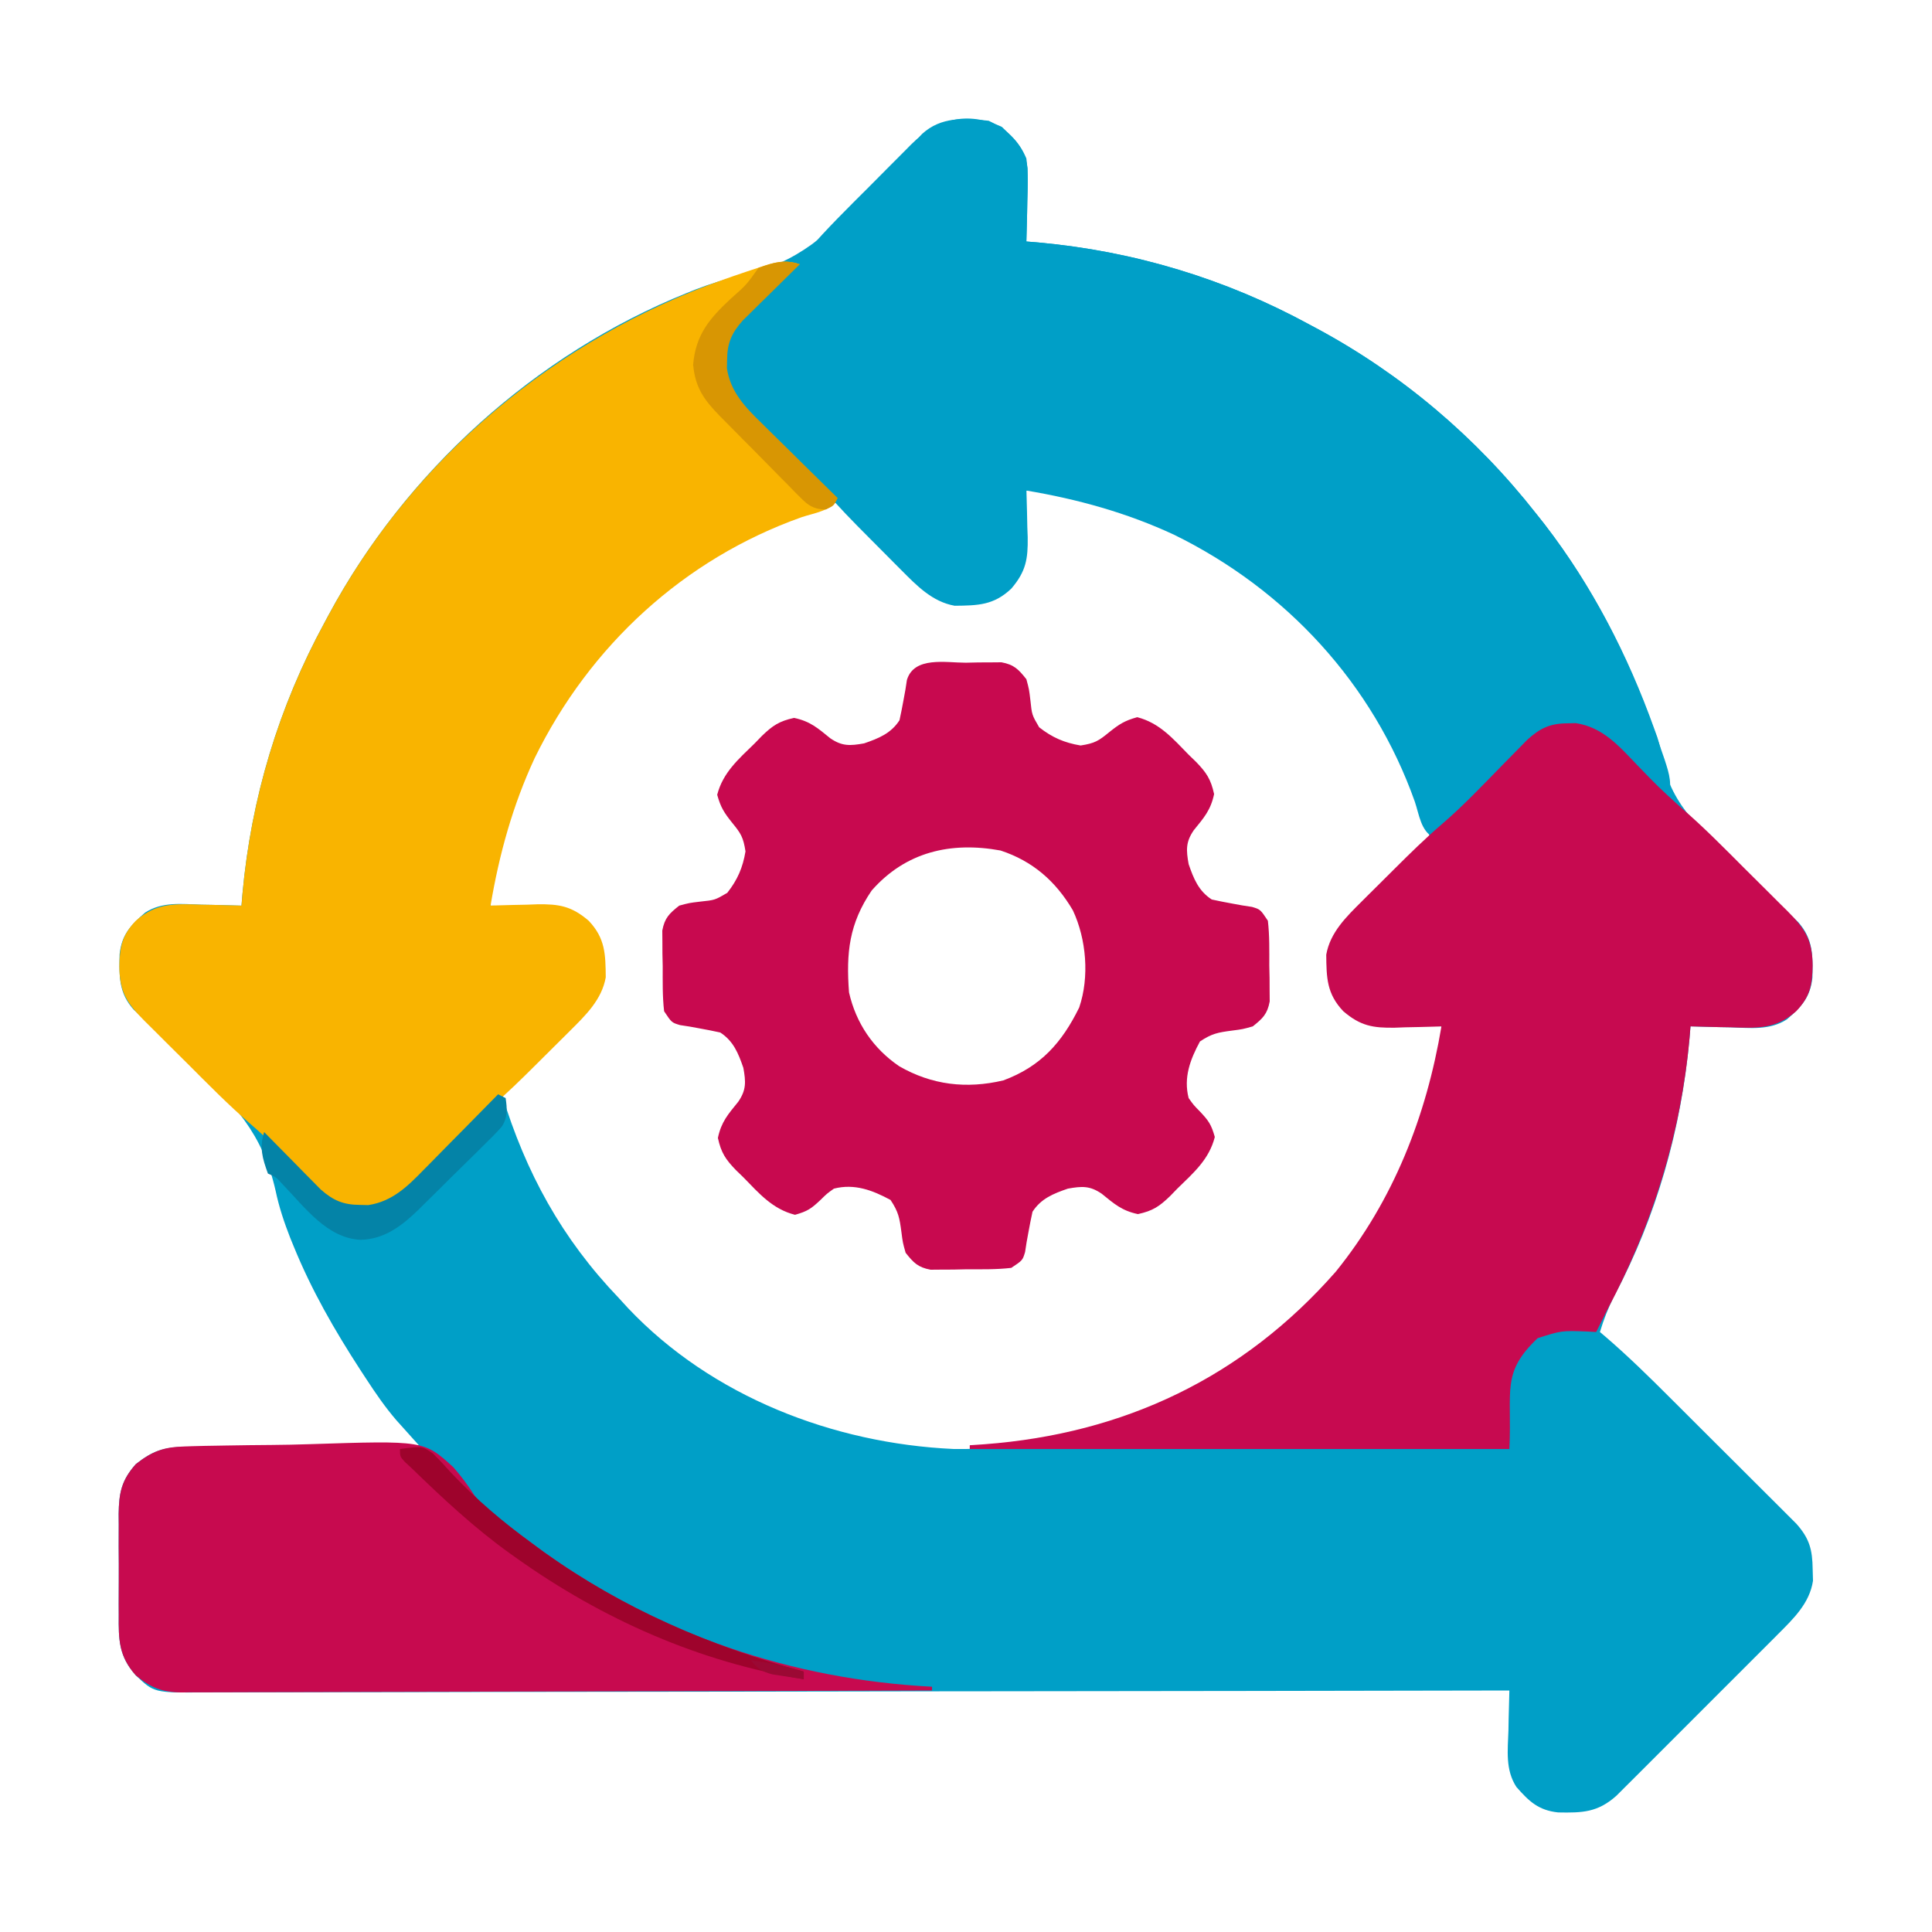 <?xml version="1.0" encoding="UTF-8"?>
<svg version="1.1" xmlns="http://www.w3.org/2000/svg" width="512" height="512">
<path d="M0 0 C4.635 2.152 8.013 5.238 10 10 C10.478 13.807 10.378 17.546 10.25 21.375 C10.232 22.397 10.214 23.419 10.195 24.473 C10.148 26.983 10.083 29.491 10 32 C11.056 32.086 12.111 32.173 13.199 32.262 C38.503 34.565 62.692 41.851 85 54 C85.6 54.321 86.2 54.642 86.818 54.972 C109.438 67.115 129.146 83.836 145 104 C146.116 105.408 146.116 105.408 147.254 106.844 C159.937 123.254 169.379 141.555 176.359 161.039 C176.64 161.815 176.92 162.591 177.209 163.39 C178 166 178 166 178.49 169.083 C180.918 181.926 189.951 189.002 199.125 197.625 C201.509 199.909 203.886 202.2 206.258 204.495 C207.728 205.912 209.206 207.322 210.692 208.722 C211.694 209.675 211.694 209.675 212.715 210.647 C213.303 211.2 213.89 211.753 214.496 212.322 C218.534 216.826 218.426 221.261 218.312 227.086 C217.752 232.31 215.377 234.79 211.562 238.141 C207.012 241.103 201.853 240.425 196.625 240.25 C195.603 240.232 194.581 240.214 193.527 240.195 C191.017 240.148 188.509 240.083 186 240 C185.914 241.056 185.827 242.111 185.738 243.199 C183.557 267.162 177.01 290.354 165.699 311.617 C164.146 314.71 162.996 317.692 162 321 C162.453 321.382 162.905 321.765 163.371 322.158 C169.443 327.371 175.115 332.951 180.773 338.605 C181.788 339.617 182.804 340.629 183.819 341.641 C185.93 343.746 188.039 345.853 190.147 347.962 C192.845 350.66 195.55 353.351 198.257 356.041 C200.349 358.122 202.436 360.206 204.521 362.293 C205.517 363.287 206.515 364.281 207.514 365.272 C208.907 366.655 210.292 368.044 211.677 369.434 C212.466 370.222 213.254 371.009 214.067 371.82 C217.543 375.74 218.309 378.669 218.375 383.875 C218.403 384.883 218.432 385.891 218.461 386.93 C217.558 392.944 213.185 397.066 209.02 401.239 C208.538 401.725 208.056 402.21 207.559 402.71 C205.982 404.296 204.398 405.875 202.812 407.453 C201.706 408.56 200.601 409.668 199.495 410.776 C197.185 413.089 194.872 415.398 192.556 417.705 C189.59 420.66 186.633 423.623 183.679 426.589 C181.401 428.875 179.117 431.155 176.833 433.435 C175.741 434.526 174.65 435.618 173.56 436.712 C172.039 438.239 170.51 439.759 168.98 441.278 C168.113 442.144 167.246 443.01 166.352 443.902 C161.412 448.309 157.381 448.438 150.914 448.312 C145.69 447.752 143.21 445.377 139.859 441.562 C136.897 437.012 137.575 431.853 137.75 426.625 C137.768 425.603 137.786 424.581 137.805 423.527 C137.852 421.017 137.917 418.509 138 416 C137.245 416.002 136.49 416.003 135.711 416.005 C90.969 416.094 46.227 416.163 1.485 416.204 C-3.885 416.209 -9.255 416.214 -14.625 416.22 C-15.694 416.221 -16.763 416.222 -17.864 416.223 C-35.184 416.24 -52.504 416.272 -69.823 416.309 C-87.589 416.346 -105.356 416.368 -123.122 416.376 C-134.088 416.382 -145.054 416.399 -156.021 416.432 C-163.536 416.453 -171.052 416.459 -178.568 416.454 C-182.907 416.451 -187.245 416.455 -191.584 416.477 C-195.556 416.496 -199.527 416.497 -203.498 416.484 C-204.936 416.482 -206.373 416.487 -207.811 416.5 C-221.137 416.609 -221.137 416.609 -226 412 C-230.543 406.908 -230.589 402.5 -230.531 396 C-230.535 395.046 -230.539 394.092 -230.543 393.109 C-230.546 391.099 -230.538 389.088 -230.521 387.078 C-230.5 384.01 -230.521 380.943 -230.547 377.875 C-230.544 375.917 -230.539 373.958 -230.531 372 C-230.539 371.087 -230.547 370.175 -230.556 369.234 C-230.474 363.679 -229.842 360.307 -226 356 C-221.546 352.496 -218.628 351.495 -212.985 351.454 C-212.311 351.444 -211.637 351.433 -210.943 351.423 C-208.735 351.393 -206.528 351.392 -204.32 351.391 C-202.782 351.376 -201.243 351.359 -199.705 351.341 C-195.671 351.297 -191.637 351.277 -187.602 351.262 C-183.479 351.242 -179.357 351.2 -175.234 351.16 C-167.156 351.085 -159.078 351.035 -151 351 C-151.542 350.4 -152.083 349.799 -152.641 349.181 C-153.713 347.985 -153.713 347.985 -154.807 346.766 C-155.867 345.587 -155.867 345.587 -156.948 344.384 C-159.922 340.928 -162.451 337.252 -164.938 333.438 C-165.448 332.659 -165.958 331.881 -166.483 331.08 C-173.337 320.516 -179.432 309.932 -184.188 298.25 C-184.484 297.526 -184.781 296.801 -185.087 296.055 C-186.702 291.916 -188.052 287.887 -188.966 283.537 C-192.389 268.398 -200.018 260.306 -211.25 250 C-213.622 247.758 -215.984 245.506 -218.343 243.251 C-219.8 241.865 -221.267 240.489 -222.743 239.124 C-223.735 238.2 -223.735 238.2 -224.747 237.258 C-225.329 236.723 -225.91 236.188 -226.509 235.637 C-230.565 231.184 -230.425 226.699 -230.312 220.914 C-229.752 215.69 -227.377 213.21 -223.562 209.859 C-219.012 206.897 -213.853 207.575 -208.625 207.75 C-207.603 207.768 -206.581 207.786 -205.527 207.805 C-203.017 207.852 -200.509 207.917 -198 208 C-197.914 206.944 -197.827 205.889 -197.738 204.801 C-195.435 179.497 -188.149 155.308 -176 133 C-175.679 132.4 -175.358 131.8 -175.028 131.182 C-154.513 92.964 -120.223 61.886 -79.938 45.625 C-79.233 45.34 -78.528 45.055 -77.802 44.761 C-73.754 43.211 -69.803 41.934 -65.559 41.047 C-50.412 37.624 -42.31 29.986 -32 18.75 C-29.758 16.378 -27.506 14.016 -25.251 11.657 C-23.865 10.2 -22.489 8.733 -21.124 7.257 C-20.2 6.265 -20.2 6.265 -19.258 5.253 C-18.723 4.671 -18.188 4.09 -17.637 3.491 C-12.566 -1.127 -6.494 -0.696 0 0 Z M10 98 C9.986 98.862 9.986 98.862 9.972 99.741 C9.918 102.37 9.834 104.997 9.75 107.625 C9.736 108.529 9.722 109.432 9.707 110.363 C9.501 116.012 8.91 119.619 5 124 C1.368 126.821 -1.376 127.432 -5.938 127.438 C-7.436 127.467 -7.436 127.467 -8.965 127.496 C-15.054 126.501 -19.195 122.049 -23.398 117.797 C-23.878 117.314 -24.358 116.832 -24.852 116.334 C-26.365 114.811 -27.87 113.281 -29.375 111.75 C-30.407 110.708 -31.44 109.666 -32.473 108.625 C-34.987 106.089 -37.495 103.546 -40 101 C-60.785 107.346 -78.214 116.867 -94 132 C-94.883 132.808 -95.766 133.616 -96.676 134.449 C-114.864 151.66 -131.226 179.949 -132.125 205.562 C-132.084 206.367 -132.042 207.171 -132 208 C-131.426 208.009 -130.851 208.019 -130.259 208.028 C-127.63 208.082 -125.003 208.166 -122.375 208.25 C-121.471 208.264 -120.568 208.278 -119.637 208.293 C-113.988 208.499 -110.381 209.09 -106 213 C-103.179 216.632 -102.568 219.376 -102.562 223.938 C-102.533 225.436 -102.533 225.436 -102.504 226.965 C-103.499 233.054 -107.951 237.195 -112.203 241.398 C-112.686 241.878 -113.168 242.358 -113.666 242.852 C-115.189 244.365 -116.719 245.87 -118.25 247.375 C-119.292 248.407 -120.334 249.44 -121.375 250.473 C-123.911 252.987 -126.454 255.495 -129 258 C-122.654 278.785 -113.133 296.214 -98 312 C-97.192 312.883 -96.384 313.766 -95.551 314.676 C-73.391 338.094 -41.193 350.53 -9.32 351.996 C27.201 352.464 59.581 338.137 85.5 312.938 C103.071 295.362 119.23 267.94 120.125 242.438 C120.084 241.633 120.043 240.829 120 240 C119.138 239.986 119.138 239.986 118.259 239.972 C115.63 239.918 113.003 239.834 110.375 239.75 C109.471 239.736 108.568 239.722 107.637 239.707 C101.988 239.501 98.381 238.91 94 235 C91.179 231.368 90.568 228.624 90.562 224.062 C90.543 223.063 90.524 222.064 90.504 221.035 C91.499 214.946 95.951 210.805 100.203 206.602 C100.686 206.122 101.168 205.642 101.666 205.148 C103.189 203.635 104.719 202.13 106.25 200.625 C107.292 199.593 108.334 198.56 109.375 197.527 C111.911 195.013 114.454 192.505 117 190 C110.654 169.215 101.133 151.786 86 136 C85.192 135.117 84.384 134.234 83.551 133.324 C66.34 115.136 38.051 98.774 12.438 97.875 C11.633 97.916 10.829 97.957 10 98 Z " fill="#009FC7" transform="translate(262,32)"/>
<path d="M0 0 C-0.505 0.494 -1.009 0.988 -1.529 1.497 C-3.816 3.743 -6.096 5.996 -8.375 8.25 C-9.566 9.416 -9.566 9.416 -10.781 10.605 C-11.542 11.36 -12.302 12.114 -13.086 12.891 C-13.788 13.582 -14.489 14.273 -15.212 14.985 C-18.136 18.281 -19.289 20.985 -19.312 25.375 C-19.338 26.469 -19.338 26.469 -19.363 27.586 C-18.407 33.943 -14.424 37.992 -10.02 42.273 C-9.447 42.842 -8.874 43.411 -8.284 43.996 C-6.467 45.797 -4.64 47.586 -2.812 49.375 C-1.573 50.6 -0.334 51.825 0.904 53.051 C3.928 56.042 6.962 59.023 10 62 C8.267 65.467 3.948 65.875 0.438 67.062 C-30.774 78.139 -55.737 101.171 -70.284 130.857 C-76.113 143.365 -79.717 156.423 -82 170 C-81.426 169.979 -80.851 169.958 -80.259 169.937 C-77.631 169.853 -75.004 169.801 -72.375 169.75 C-71.02 169.7 -71.02 169.7 -69.637 169.648 C-63.87 169.564 -60.555 170.1 -56 174 C-51.586 178.646 -51.532 182.888 -51.469 189 C-52.518 194.925 -56.776 199.027 -60.922 203.152 C-61.386 203.616 -61.849 204.079 -62.327 204.556 C-63.303 205.529 -64.281 206.499 -65.262 207.468 C-66.738 208.925 -68.205 210.391 -69.672 211.857 C-73.692 215.862 -77.72 219.827 -82.035 223.516 C-87.733 228.398 -92.875 233.874 -98.09 239.261 C-99.453 240.667 -100.826 242.062 -102.199 243.457 C-103.002 244.282 -103.805 245.107 -104.632 245.956 C-108.239 249.069 -111.707 250.291 -116.438 250.375 C-117.158 250.403 -117.879 250.432 -118.621 250.461 C-125.237 249.179 -129.894 243.32 -134.375 238.688 C-138.003 234.958 -141.612 231.28 -145.578 227.906 C-151.487 222.814 -156.944 217.242 -162.457 211.729 C-164.386 209.801 -166.324 207.882 -168.262 205.963 C-169.495 204.732 -170.728 203.501 -171.961 202.27 C-172.538 201.7 -173.115 201.13 -173.71 200.543 C-178.472 195.753 -180.289 192.867 -180.375 186.125 C-180.274 180.917 -179.699 177.894 -176 174 C-170.534 169.2 -165.685 169.513 -158.625 169.75 C-157.603 169.768 -156.581 169.786 -155.527 169.805 C-153.017 169.852 -150.509 169.917 -148 170 C-147.914 168.944 -147.827 167.889 -147.738 166.801 C-145.435 141.497 -138.149 117.308 -126 95 C-125.679 94.4 -125.358 93.8 -125.028 93.182 C-102.61 51.419 -64.592 19.708 -20 4 C-19.221 3.725 -18.442 3.45 -17.639 3.167 C-15.433 2.402 -13.22 1.662 -11 0.938 C-10.347 0.721 -9.695 0.505 -9.022 0.281 C-5.566 -0.786 -3.436 -1.039 0 0 Z " fill="#F9B400" transform="translate(212,70)"/>
<path d="M0 0 C3.565 3.387 6.196 5.96 6.82 10.923 C6.893 13.875 6.849 16.799 6.75 19.75 C6.732 20.772 6.714 21.794 6.695 22.848 C6.648 25.358 6.583 27.866 6.5 30.375 C7.556 30.461 8.611 30.548 9.699 30.637 C35.003 32.94 59.192 40.226 81.5 52.375 C82.1 52.696 82.7 53.017 83.318 53.347 C105.938 65.49 125.646 82.211 141.5 102.375 C142.244 103.313 142.988 104.252 143.754 105.219 C157.593 123.126 167.212 143.038 174.5 164.375 C175.063 166.001 175.063 166.001 175.637 167.66 C176.994 171.831 177.677 174.113 176.5 178.375 C176.011 177.87 175.522 177.366 175.019 176.846 C172.791 174.556 170.552 172.278 168.312 170 C167.544 169.206 166.775 168.412 165.982 167.594 C165.232 166.833 164.481 166.073 163.707 165.289 C163.021 164.587 162.335 163.886 161.628 163.163 C158.128 160.223 154.594 159.081 150.062 159 C149.342 158.972 148.621 158.943 147.879 158.914 C141.927 160.067 137.545 165.053 133.445 169.234 C132.899 169.784 132.352 170.333 131.79 170.899 C130.063 172.636 128.344 174.38 126.625 176.125 C125.448 177.312 124.271 178.498 123.094 179.684 C120.224 182.575 117.36 185.474 114.5 188.375 C111.033 186.642 110.625 182.323 109.438 178.812 C98.361 147.601 75.329 122.638 45.643 108.091 C33.135 102.262 20.077 98.658 6.5 96.375 C6.521 96.949 6.542 97.524 6.563 98.116 C6.647 100.744 6.699 103.371 6.75 106 C6.784 106.904 6.817 107.807 6.852 108.738 C6.936 114.505 6.4 117.82 2.5 122.375 C-2.146 126.789 -6.388 126.843 -12.5 126.906 C-18.425 125.857 -22.527 121.599 -26.652 117.453 C-27.116 116.989 -27.579 116.526 -28.056 116.048 C-29.029 115.072 -29.999 114.094 -30.968 113.113 C-32.425 111.637 -33.891 110.17 -35.357 108.703 C-39.362 104.683 -43.327 100.655 -47.016 96.34 C-51.898 90.642 -57.374 85.5 -62.761 80.285 C-64.167 78.922 -65.562 77.549 -66.957 76.176 C-67.782 75.373 -68.607 74.57 -69.456 73.743 C-72.569 70.136 -73.791 66.668 -73.875 61.938 C-73.903 61.217 -73.932 60.496 -73.961 59.754 C-72.679 53.138 -66.82 48.481 -62.188 44 C-58.458 40.372 -54.78 36.763 -51.406 32.797 C-46.314 26.888 -40.742 21.431 -35.229 15.918 C-33.301 13.989 -31.382 12.051 -29.463 10.113 C-28.232 8.88 -27.001 7.647 -25.77 6.414 C-25.2 5.837 -24.63 5.26 -24.043 4.665 C-17.161 -2.177 -9.173 -4.259 0 0 Z " fill="#009FC7" transform="translate(265.5,33.625)"/>
<path d="M0 0 C1.094 -0.025 1.094 -0.025 2.211 -0.051 C9.43 1.036 13.695 6.047 18.5 11.062 C24.185 16.944 24.185 16.944 30.234 22.441 C36.137 27.517 41.58 33.082 47.082 38.584 C49.011 40.511 50.949 42.43 52.887 44.35 C54.12 45.58 55.353 46.811 56.586 48.043 C57.163 48.613 57.74 49.183 58.335 49.77 C63.097 54.56 64.914 57.446 65 64.188 C64.899 69.395 64.324 72.418 60.625 76.312 C55.159 81.112 50.31 80.799 43.25 80.562 C42.228 80.544 41.206 80.526 40.152 80.508 C37.642 80.461 35.134 80.395 32.625 80.312 C32.495 81.896 32.495 81.896 32.363 83.512 C30.048 108.953 22.585 132.797 10.625 155.312 C9.62 157.31 8.618 159.309 7.625 161.312 C6.828 161.266 6.032 161.22 5.211 161.172 C-1.532 160.924 -1.532 160.924 -7.875 162.938 C-17.607 172.182 -14.63 176.669 -15.375 192.312 C-62.565 192.312 -109.755 192.312 -158.375 192.312 C-158.375 191.982 -158.375 191.653 -158.375 191.312 C-157.079 191.226 -155.784 191.14 -154.449 191.051 C-117.468 188.263 -85.995 173.355 -61.375 145.312 C-46.097 126.418 -37.377 104.113 -33.375 80.312 C-34.237 80.344 -34.237 80.344 -35.116 80.376 C-37.744 80.46 -40.371 80.511 -43 80.562 C-43.904 80.596 -44.807 80.63 -45.738 80.664 C-51.505 80.748 -54.82 80.213 -59.375 76.312 C-63.789 71.666 -63.843 67.425 -63.906 61.312 C-62.857 55.388 -58.599 51.286 -54.453 47.16 C-53.989 46.697 -53.526 46.234 -53.048 45.756 C-52.072 44.784 -51.094 43.813 -50.113 42.845 C-48.637 41.387 -47.17 39.922 -45.703 38.455 C-41.684 34.451 -37.656 30.487 -33.344 26.797 C-27.631 21.901 -22.463 16.429 -17.209 11.051 C-15.837 9.648 -14.458 8.252 -13.078 6.855 C-12.27 6.031 -11.462 5.206 -10.63 4.356 C-7.225 1.271 -4.583 0.024 0 0 Z " fill="#C70A50" transform="translate(415.375,191.688)"/>
<path d="M0 0 C1.098 -0.024 2.195 -0.049 3.326 -0.074 C4.911 -0.08 4.911 -0.08 6.527 -0.086 C7.493 -0.094 8.458 -0.102 9.453 -0.111 C12.804 0.513 13.969 1.739 16.062 4.375 C16.785 7.066 16.785 7.066 17.125 9.938 C17.532 13.83 17.532 13.83 19.449 17.109 C22.904 19.82 26.107 21.216 30.438 21.938 C34.239 21.348 35.195 20.717 38.062 18.375 C40.709 16.261 42.093 15.367 45.438 14.438 C51.345 15.965 54.886 20.089 59.062 24.375 C59.713 25.005 60.364 25.636 61.035 26.285 C63.788 29.142 64.953 30.871 65.812 34.812 C64.914 39.082 63.11 41.084 60.414 44.406 C58.257 47.548 58.404 49.688 59.062 53.375 C60.391 57.233 61.692 60.488 65.188 62.75 C66.964 63.136 68.746 63.497 70.535 63.816 C71.879 64.062 71.879 64.062 73.25 64.312 C74.11 64.445 74.97 64.578 75.855 64.715 C78.062 65.375 78.062 65.375 80.062 68.375 C80.527 72.339 80.433 76.324 80.438 80.312 C80.462 81.41 80.486 82.508 80.512 83.639 C80.516 84.695 80.519 85.751 80.523 86.84 C80.532 87.805 80.54 88.771 80.548 89.765 C79.925 93.116 78.697 94.28 76.062 96.375 C73.371 97.133 73.371 97.133 70.5 97.5 C66.819 97.99 65.222 98.269 62.062 100.375 C59.48 105.158 57.67 109.925 59.062 115.375 C60.39 117.239 60.39 117.239 62.062 118.938 C64.356 121.38 65.052 122.337 66 125.688 C64.486 131.641 60.378 135.17 56.062 139.375 C55.432 140.026 54.802 140.677 54.152 141.348 C51.295 144.101 49.567 145.265 45.625 146.125 C41.356 145.226 39.353 143.422 36.031 140.727 C32.889 138.57 30.75 138.717 27.062 139.375 C23.204 140.703 19.949 142.005 17.688 145.5 C17.301 147.276 16.941 149.058 16.621 150.848 C16.376 152.192 16.376 152.192 16.125 153.562 C15.992 154.422 15.859 155.282 15.723 156.168 C15.062 158.375 15.062 158.375 12.062 160.375 C8.099 160.839 4.113 160.745 0.125 160.75 C-0.973 160.774 -2.07 160.799 -3.201 160.824 C-4.786 160.83 -4.786 160.83 -6.402 160.836 C-7.368 160.844 -8.333 160.852 -9.328 160.861 C-12.679 160.237 -13.843 159.009 -15.938 156.375 C-16.695 153.684 -16.695 153.684 -17.062 150.812 C-17.552 147.131 -17.831 145.534 -19.938 142.375 C-24.721 139.792 -29.488 137.983 -34.938 139.375 C-36.802 140.702 -36.802 140.702 -38.5 142.375 C-40.942 144.669 -41.9 145.364 -45.25 146.312 C-51.204 144.799 -54.733 140.69 -58.938 136.375 C-59.588 135.745 -60.239 135.114 -60.91 134.465 C-63.663 131.608 -64.828 129.879 -65.688 125.938 C-64.789 121.668 -62.985 119.666 -60.289 116.344 C-58.132 113.202 -58.279 111.062 -58.938 107.375 C-60.266 103.517 -61.567 100.262 -65.062 98 C-66.839 97.614 -68.621 97.253 -70.41 96.934 C-71.306 96.77 -72.202 96.606 -73.125 96.438 C-73.985 96.305 -74.845 96.172 -75.73 96.035 C-77.938 95.375 -77.938 95.375 -79.938 92.375 C-80.402 88.411 -80.308 84.426 -80.312 80.438 C-80.337 79.34 -80.361 78.242 -80.387 77.111 C-80.391 76.055 -80.394 74.999 -80.398 73.91 C-80.407 72.945 -80.415 71.979 -80.423 70.985 C-79.8 67.634 -78.573 66.468 -75.938 64.375 C-73.246 63.652 -73.246 63.652 -70.375 63.312 C-66.483 62.906 -66.483 62.906 -63.203 60.988 C-60.493 57.533 -59.097 54.33 -58.375 50 C-58.965 46.199 -59.596 45.243 -61.938 42.375 C-64.052 39.728 -64.946 38.345 -65.875 35 C-64.347 29.092 -60.224 25.552 -55.938 21.375 C-55.307 20.724 -54.677 20.073 -54.027 19.402 C-51.17 16.649 -49.442 15.485 -45.5 14.625 C-41.231 15.524 -39.228 17.328 -35.906 20.023 C-32.764 22.18 -30.625 22.033 -26.938 21.375 C-23.079 20.047 -19.824 18.745 -17.562 15.25 C-17.176 13.474 -16.816 11.692 -16.496 9.902 C-16.332 9.006 -16.169 8.111 -16 7.188 C-15.867 6.328 -15.734 5.468 -15.598 4.582 C-13.7 -1.762 -5.266 0.006 0 0 Z M-24.938 60.375 C-30.898 69.153 -31.736 76.835 -30.938 87.375 C-29.094 95.503 -24.529 102.257 -17.625 106.945 C-9.013 111.903 0.16 113.005 9.957 110.691 C19.841 107.033 25.458 100.738 30.062 91.375 C32.816 83.299 31.968 73.255 28.383 65.621 C23.861 57.928 17.761 52.575 9.207 49.766 C-4.035 47.354 -15.948 50.147 -24.938 60.375 Z " fill="#C8094F" transform="translate(255.938,175.625)"/>
<path d="M0 0 C1.006 -0.035 1.006 -0.035 2.033 -0.07 C4.238 -0.138 6.442 -0.175 8.648 -0.207 C9.409 -0.22 10.169 -0.234 10.952 -0.248 C14.982 -0.32 19.011 -0.367 23.042 -0.395 C26.351 -0.421 29.655 -0.49 32.962 -0.6 C63.369 -1.585 63.369 -1.585 71.14 5.481 C73.231 7.831 75.012 10.276 76.722 12.913 C79.007 16.008 82.026 18.2 85.086 20.489 C85.7 20.957 86.315 21.424 86.948 21.906 C88.628 23.18 90.323 24.431 92.023 25.676 C93.082 26.456 94.14 27.236 95.23 28.04 C125.693 49.788 160.696 61.739 198.023 63.676 C198.023 64.006 198.023 64.336 198.023 64.676 C171.398 64.77 144.773 64.84 118.148 64.884 C105.786 64.904 93.424 64.932 81.062 64.978 C70.288 65.018 59.514 65.044 48.74 65.053 C43.034 65.058 37.329 65.07 31.623 65.099 C26.253 65.126 20.884 65.135 15.514 65.129 C13.543 65.13 11.572 65.138 9.601 65.153 C6.909 65.173 4.219 65.168 1.528 65.157 C0.747 65.169 -0.033 65.181 -0.837 65.193 C-6.042 65.135 -8.962 63.953 -12.977 60.676 C-17.519 55.584 -17.565 51.177 -17.508 44.676 C-17.512 43.722 -17.515 42.768 -17.519 41.786 C-17.522 39.775 -17.515 37.765 -17.498 35.754 C-17.477 32.686 -17.498 29.62 -17.523 26.551 C-17.521 24.593 -17.516 22.635 -17.508 20.676 C-17.516 19.764 -17.524 18.851 -17.532 17.911 C-17.451 12.355 -16.819 8.983 -12.977 4.676 C-8.557 1.217 -5.588 0.155 0 0 Z " fill="#C70A4F" transform="translate(48.977,383.324)"/>
<path d="M0 0 C-0.505 0.494 -1.009 0.988 -1.529 1.497 C-3.816 3.743 -6.096 5.996 -8.375 8.25 C-9.169 9.027 -9.963 9.805 -10.781 10.605 C-11.542 11.36 -12.302 12.114 -13.086 12.891 C-13.788 13.582 -14.489 14.273 -15.212 14.985 C-18.136 18.281 -19.289 20.985 -19.312 25.375 C-19.338 26.469 -19.338 26.469 -19.363 27.586 C-18.407 33.943 -14.424 37.992 -10.02 42.273 C-9.447 42.842 -8.874 43.411 -8.284 43.996 C-6.467 45.797 -4.64 47.586 -2.812 49.375 C-1.573 50.6 -0.334 51.825 0.904 53.051 C3.928 56.042 6.962 59.023 10 62 C9 64 9 64 6.874 65.018 C2.907 64.993 1.661 63.375 -1.089 60.668 C-2.025 59.699 -2.025 59.699 -2.98 58.711 C-3.635 58.055 -4.289 57.4 -4.962 56.725 C-6.344 55.334 -7.718 53.937 -9.085 52.533 C-11.174 50.388 -13.287 48.269 -15.404 46.152 C-16.744 44.798 -18.082 43.443 -19.418 42.086 C-20.048 41.452 -20.678 40.819 -21.328 40.166 C-25.47 35.888 -27.749 32.711 -28.312 26.625 C-27.628 18.685 -23.968 14.42 -18.375 9.188 C-14.184 5.484 -14.184 5.484 -11 1 C-6.894 -0.472 -4.174 -1.299 0 0 Z " fill="#D89603" transform="translate(212,70)"/>
<path d="M0 0 C0.99 0.495 0.99 0.495 2 1 C2.413 3.889 2.596 6.087 0.954 8.603 C-0.604 10.348 -2.229 11.982 -3.914 13.605 C-4.521 14.211 -5.129 14.817 -5.754 15.441 C-7.04 16.718 -8.333 17.988 -9.633 19.251 C-11.613 21.176 -13.567 23.123 -15.52 25.076 C-16.775 26.317 -18.031 27.556 -19.289 28.793 C-20.161 29.66 -20.161 29.66 -21.051 30.545 C-25.441 34.785 -30.014 38.385 -36.375 38.562 C-45.253 38.192 -51.145 30.032 -56.898 24.074 C-58.825 21.958 -58.825 21.958 -61 21 C-62.472 16.894 -63.299 14.174 -62 10 C-61.506 10.505 -61.012 11.009 -60.503 11.529 C-58.257 13.816 -56.004 16.096 -53.75 18.375 C-52.973 19.169 -52.195 19.963 -51.395 20.781 C-50.64 21.542 -49.886 22.302 -49.109 23.086 C-48.072 24.139 -48.072 24.139 -47.015 25.212 C-43.719 28.136 -41.015 29.289 -36.625 29.312 C-35.895 29.329 -35.166 29.346 -34.414 29.363 C-28.057 28.407 -24.008 24.424 -19.727 20.02 C-19.158 19.447 -18.589 18.874 -18.004 18.284 C-16.203 16.467 -14.414 14.64 -12.625 12.812 C-11.4 11.573 -10.175 10.334 -8.949 9.096 C-5.958 6.072 -2.977 3.038 0 0 Z " fill="#0483A7" transform="translate(132,290)"/>
<path d="M0 0 C5.896 -0.753 5.896 -0.753 8.665 1.135 C10.38 2.798 11.976 4.526 13.562 6.312 C20.196 13.349 27.209 19.293 35 25 C36.058 25.78 37.117 26.56 38.207 27.363 C59.161 42.323 82.222 52.259 107 59 C107 59.66 107 60.32 107 61 C79.496 56.564 53.643 45.109 31 29 C30.426 28.595 29.853 28.189 29.262 27.771 C19.79 20.995 11.344 13.1 3 5 C2.161 4.226 2.161 4.226 1.305 3.437 C0 2 0 2 0 0 Z " fill="#9E032C" transform="translate(106,384)"/>
<path d="M0 0 C4.869 0.596 9.328 1.57 14 3 C14 3.66 14 4.32 14 5 C12.227 4.744 10.457 4.47 8.688 4.188 C7.208 3.961 7.208 3.961 5.699 3.73 C2.873 2.966 1.804 2.247 0 0 Z " fill="#9B0934" transform="translate(199,440)"/>
</svg>
